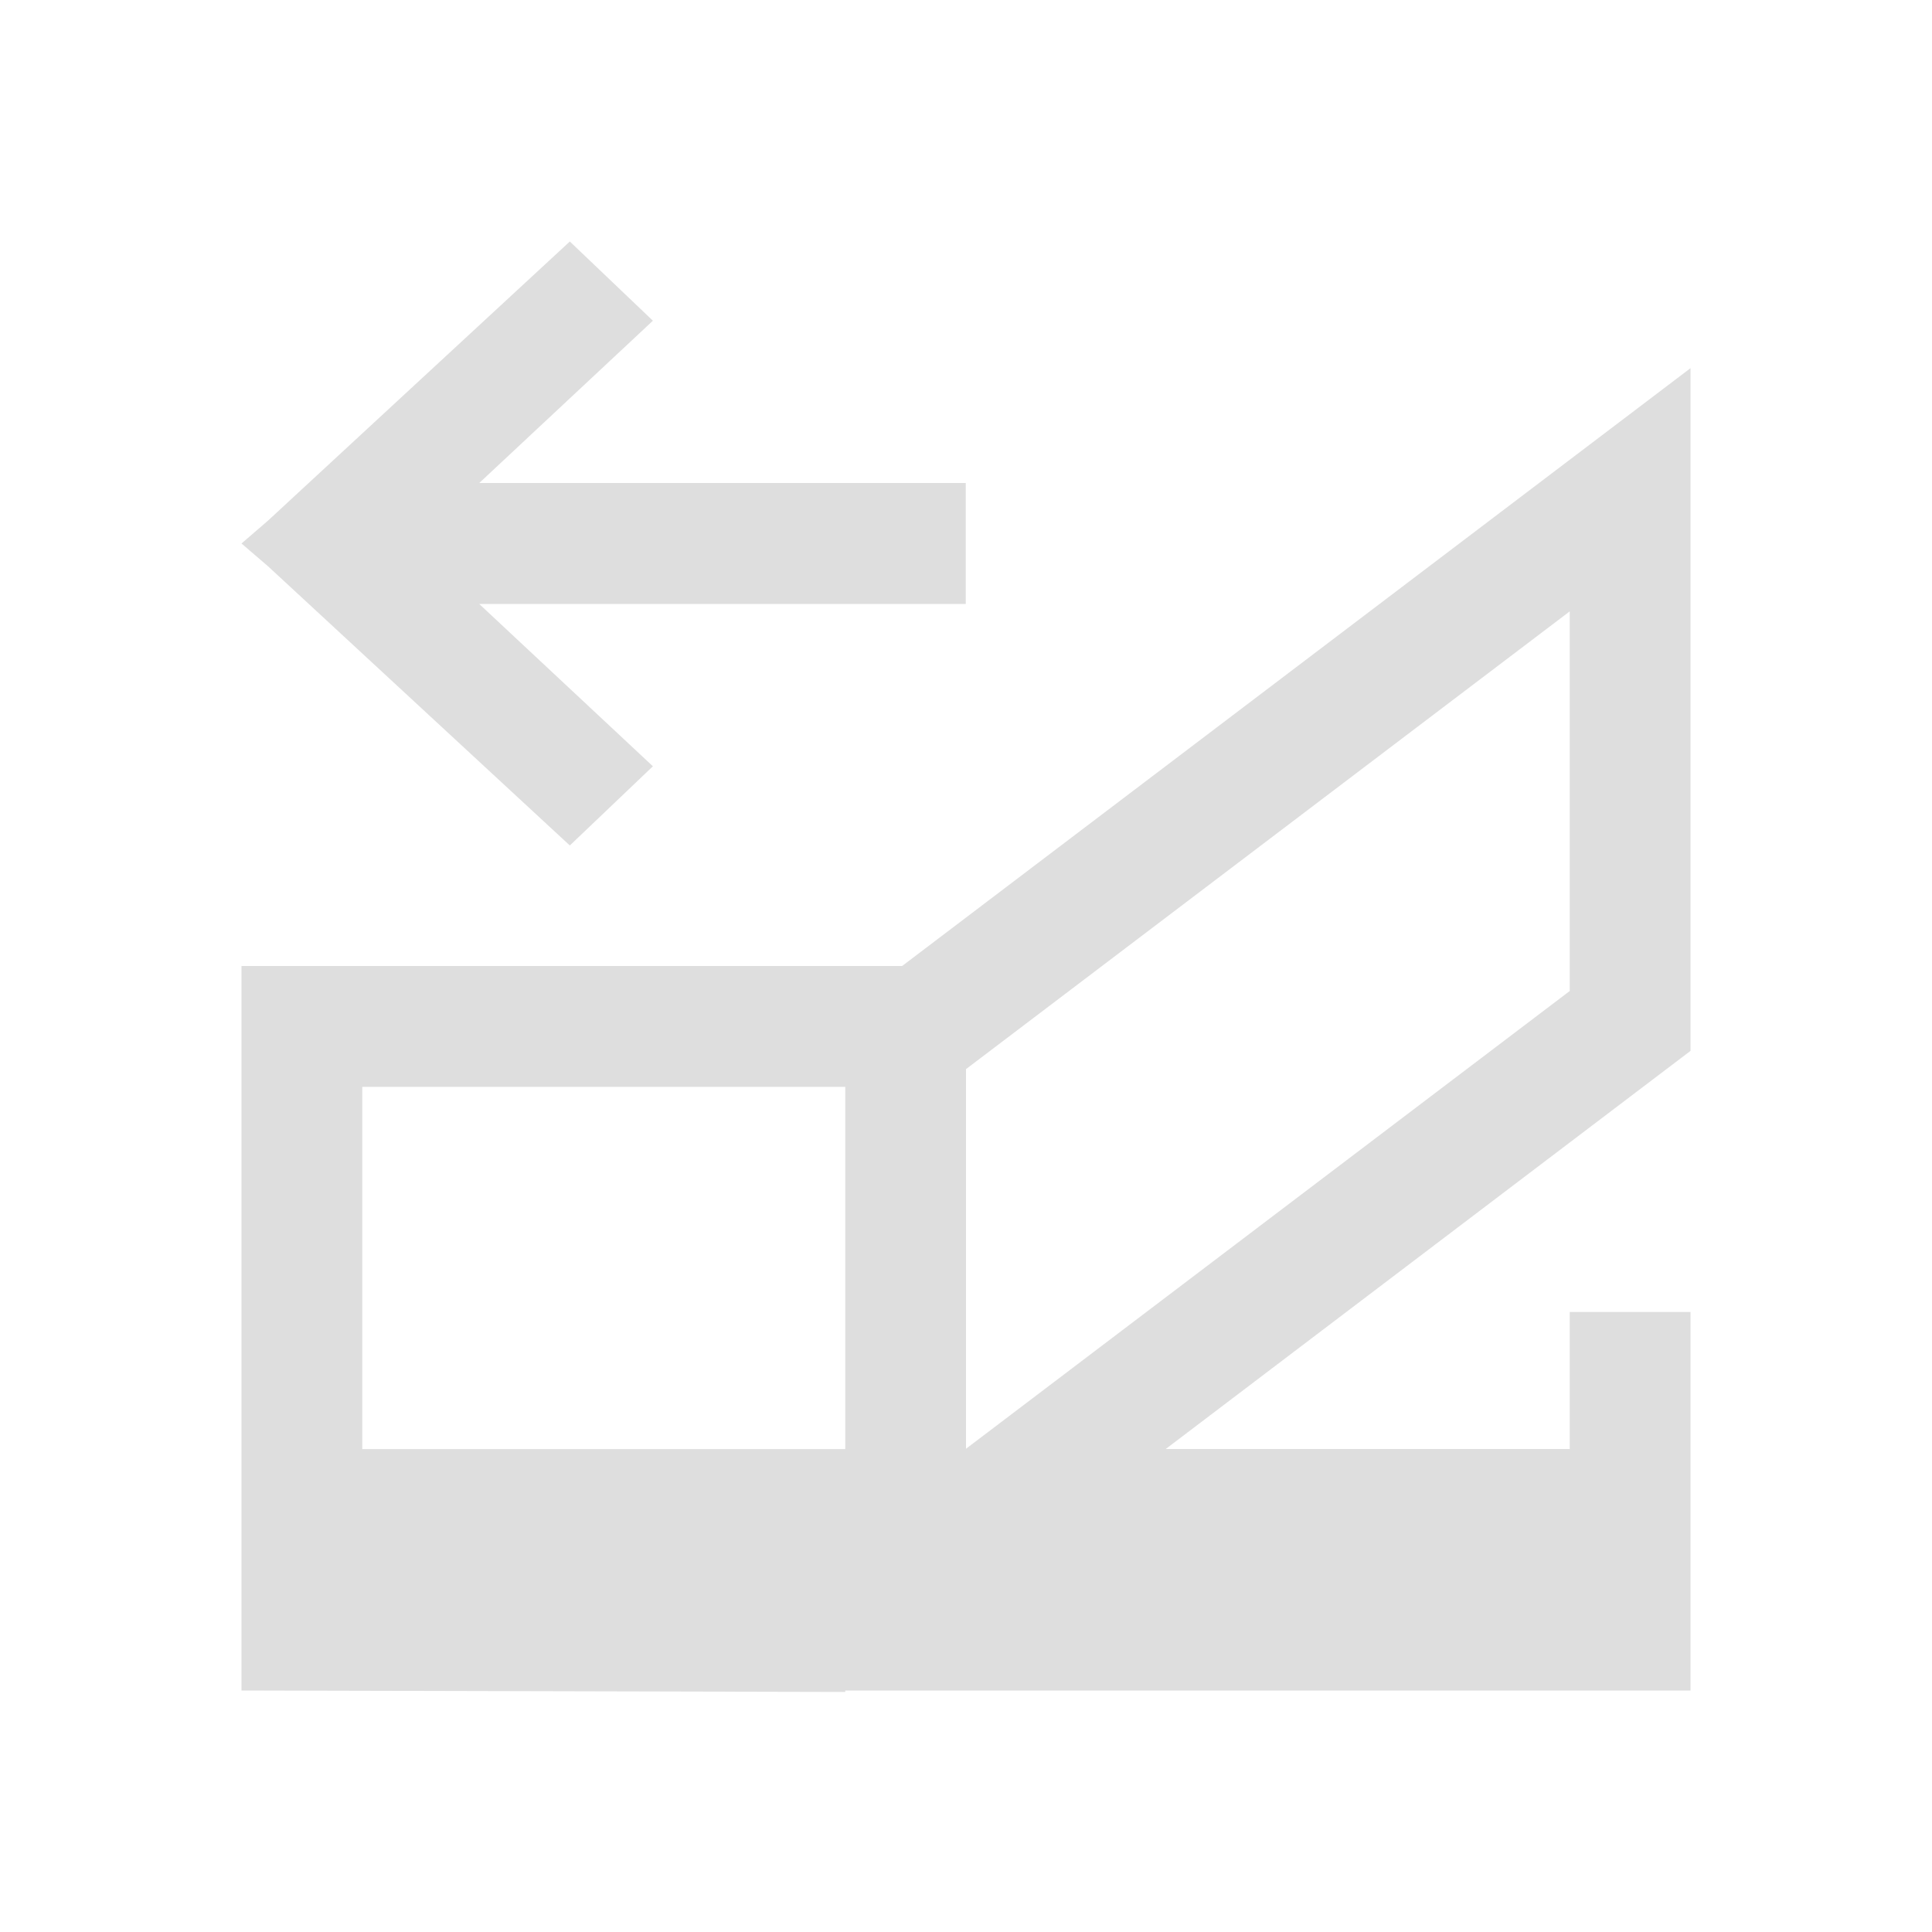 <?xml version="1.0" encoding="UTF-8"?>
<svg viewBox="0 0 16 16" xmlns="http://www.w3.org/2000/svg">
 <defs id="defs3051">
  <style id="current-color-scheme" type="text/css">.ColorScheme-Text {
        color:#dedede;
      }</style>
 </defs>
 <path class="ColorScheme-Text" d="m4.719 2-2.5 2.312-0.219 0.189 0.219 0.188 2.498 2.311h0.004l0.686-0.654-1.438-1.344h4.029v-1.002h-4.029l1.438-1.344zm9.281 1.049-6.529 4.951h-5.471v6l5 0.012v-0.012h7v-3.135h-1v1.135h-3.346l4.346-3.297zm-1 2.014v3.144l-5 3.791v-3.144zm-10 3.938h4v3h-4z" fill="currentColor"/>
</svg>
